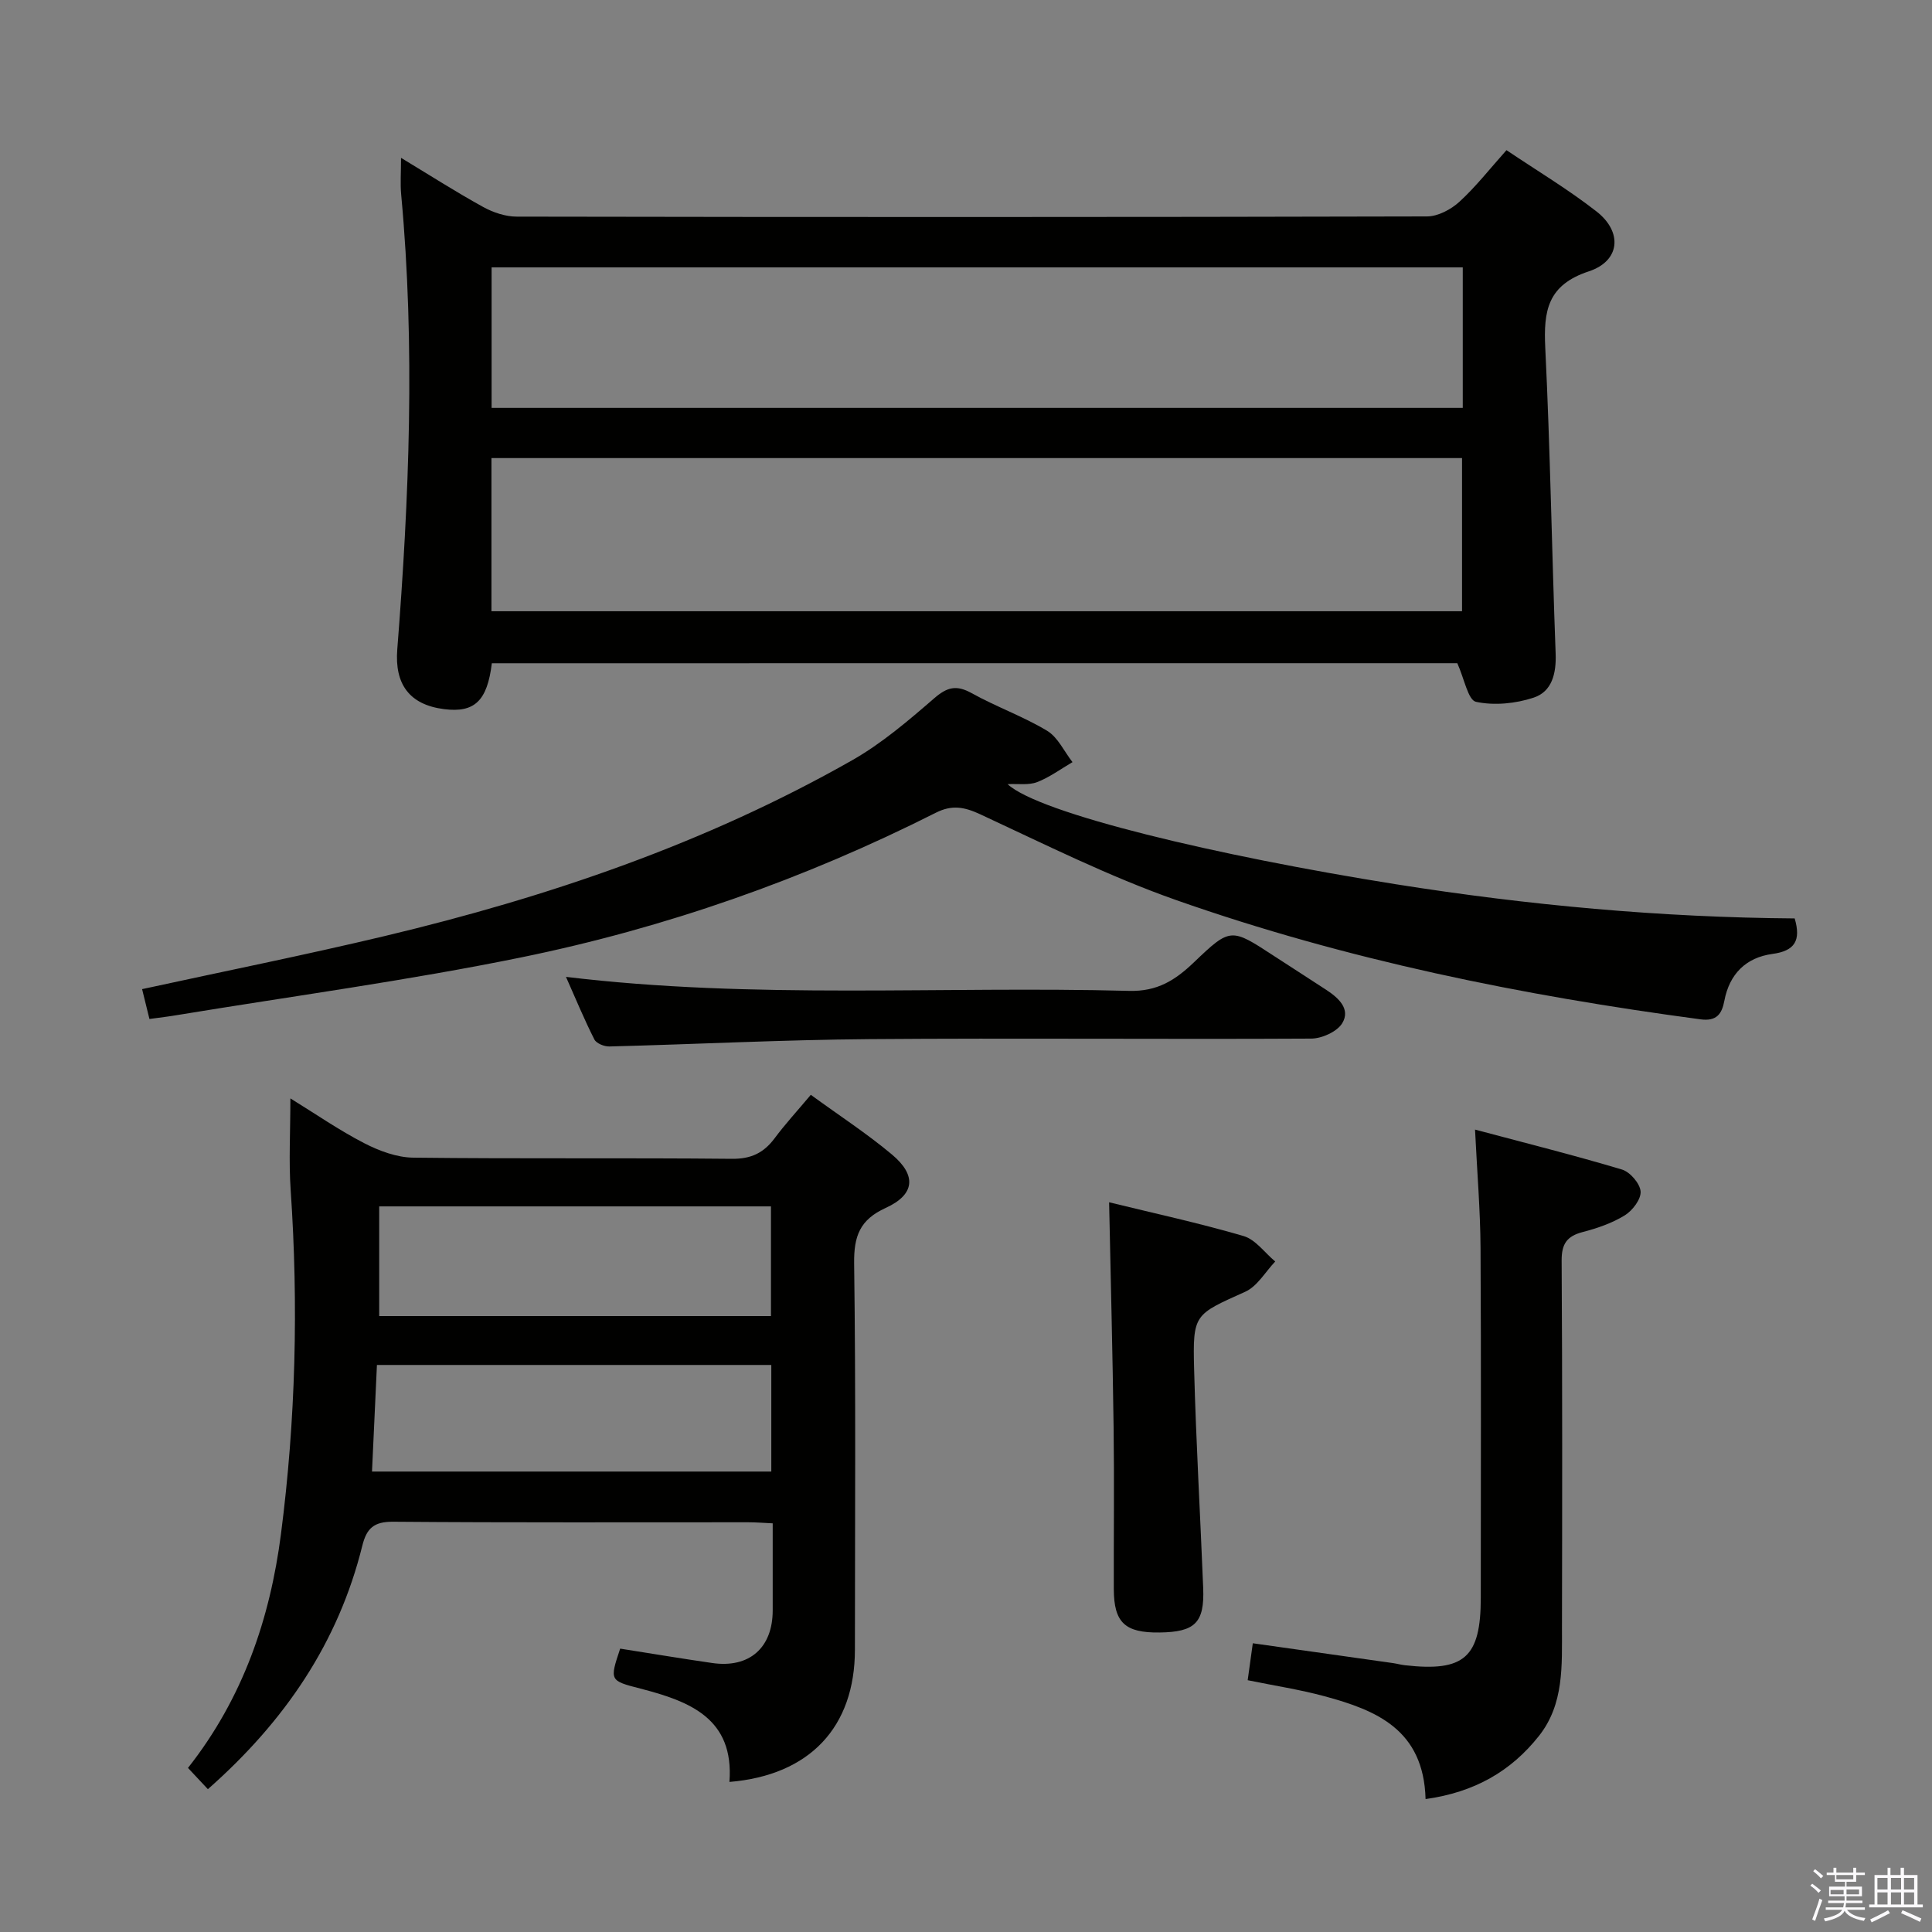 <svg enable-background="new 0 0 400 400" viewBox="0 0 400 400" xmlns="http://www.w3.org/2000/svg"><rect x="0" y="0" width="400" height="400" fill="#808080" stroke="none"/><path d="m374.8 390.4.4-.4c.7.5 1.3 1 1.8 1.4l-.5.5c-.5-.6-1.1-1.1-1.7-1.5zm1 7.3-.6-.3c.5-1.4 1.1-2.8 1.5-4.3.2.1.4.2.6.3-.5 1.3-1 2.8-1.5 4.3zm-.4-10.3.4-.4c.4.3 1 .8 1.7 1.4l-.5.5c-.4-.5-1-1-1.6-1.5zm2.5.3h1.7v-1h.6v1h3.5v-1h.6v1h1.8v.5h-1.8v1.4h-2v1h3.2v2h-3.2v.9h3.3v.5h-3.4c0 .3-.1.6-.1.9h4v.5h-3.7c.7.9 1.9 1.5 3.8 1.7-.1.2-.2.4-.3.6-2.1-.4-3.5-1.1-4-2.1-.4 1-1.8 1.7-4 2.2-.1-.2-.2-.4-.3-.6 2.1-.4 3.4-1 3.8-1.8h-3.4v-.5h3.6c.1-.3.1-.6.2-.9h-3.3v-.5h3.4c0-.3 0-.6 0-.9h-3.2v-2h3.3v-1h-2.1v-1.4h-1.7v-.5zm1.1 3.5v1h2.7c0-.3 0-.4 0-.4 0-.2 0-.2 0-.2 0-.1 0-.2 0-.3h-2.7zm1.2-3v.9h3.5v-.9zm4.7 3h-2.6v.6.4h2.6z" fill="#fbfafc"/><path d="m393.6 386.7h.6v1.5h2.8v6.1h1.1v.6h-11.1v-.6h1.1v-6.1h2.7v-1.5h.6v1.5h2.1v-1.5zm-2.7 8.8.4.6c-1.2.6-2.5 1.3-3.8 1.9-.1-.2-.2-.4-.3-.6 1.2-.6 2.5-1.2 3.7-1.9zm-2.2-6.7v2.4h2.1v-2.4zm0 3v2.5h2.1v-2.5zm2.8-3v2.4h2.1v-2.4zm0 3v2.5h2.1v-2.5zm6 6.1c-1.4-.7-2.7-1.3-3.9-1.8l.3-.6c1.5.6 2.7 1.2 3.9 1.7zm-1.2-9.1h-2.1v2.4h2.1zm-2.1 3v2.5h2.1v-2.5z" fill="#fbfafc"/><g fill="#010100"><path d="m101.83 137.32c-.95 7.83-3.61 10.29-9.88 9.5-7.21-.91-10.26-5.19-9.7-12.35 2.46-31.37 3.73-62.77.81-94.19-.21-2.26-.03-4.57-.03-7.6 5.97 3.61 11.38 7.07 17 10.17 2.07 1.14 4.62 2 6.95 2 62.83.11 125.66.12 188.48-.04 2.26-.01 4.95-1.44 6.69-3.03 3.41-3.12 6.28-6.81 9.75-10.69 6.36 4.28 12.79 8.12 18.65 12.7 5.42 4.23 4.92 10.24-1.6 12.39-8.57 2.83-9.39 8.19-9.02 15.82 1.03 21.1 1.36 42.23 2.15 63.34.15 4.09-.76 7.84-4.53 9.09-3.74 1.24-8.18 1.69-11.97.87-1.63-.35-2.4-4.75-3.86-7.99-65.82.01-132.72.01-199.89.01zm-.08-10.77h200.95c0-10.81 0-21.23 0-31.71-67.16 0-134.03 0-200.95 0zm201.1-71.19c-67.34 0-134.19 0-201.07 0v29.09h201.07c0-9.85 0-19.31 0-29.09z"/><path d="m167.87 226.67c5.88 4.29 11.61 8.01 16.8 12.36 5.16 4.33 4.75 8.3-1.3 11.06-5.35 2.44-6.6 5.82-6.53 11.49.36 26.66.17 53.32.16 79.98-.01 16.01-9.33 25.99-25.98 27.37 1.01-13.17-8.25-16.7-18.45-19.33-6.38-1.64-6.37-1.66-4.17-8.27 6.35 1 12.69 2.06 19.06 2.98 7.69 1.11 12.52-3.16 12.52-10.9 0-5.82 0-11.64 0-18.02-1.91-.09-3.51-.22-5.11-.22-24.49-.01-48.99.09-73.48-.11-3.97-.03-5.48 1.34-6.38 4.97-4.97 20.05-16.01 36.33-31.97 50.4-1.35-1.44-2.67-2.85-4.12-4.4 11.42-14.49 17-30.99 19.25-48.42 3.05-23.62 3.64-47.4 2.01-71.22-.41-5.95-.06-11.95-.06-18.98 5.3 3.27 10.12 6.61 15.3 9.28 3.09 1.59 6.73 2.95 10.14 2.99 21.99.26 43.99.02 65.98.24 3.96.04 6.56-1.22 8.82-4.23 2.16-2.91 4.64-5.61 7.51-9.02zm-89.36 23.1v22.71h81.11c0-7.75 0-15.14 0-22.71-27.21 0-54.11 0-81.11 0zm81.18 32.83c-27.34 0-54.31 0-81.65 0-.35 7.62-.68 14.82-1.02 22.07h82.67c0-7.43 0-14.53 0-22.07z"/><path d="m30.94 210.97c-.53-2.14-1.02-4.16-1.52-6.18 16.99-3.7 33.7-7.05 50.27-11 33.74-8.05 66.4-19.16 96.69-36.36 6.15-3.49 11.67-8.21 17.05-12.87 2.71-2.34 4.61-2.79 7.76-1.04 5.07 2.82 10.63 4.79 15.59 7.77 2.25 1.35 3.54 4.29 5.27 6.5-2.43 1.42-4.74 3.14-7.33 4.14-1.75.67-3.89.31-6.11.42 6.55 6.09 43.47 14.85 80.31 20.71 27.44 4.36 55 6.89 82.65 7.09 1.35 4.59.01 6.73-4.6 7.35-5.48.74-8.91 4.15-9.96 9.7-.52 2.75-1.61 4.29-4.95 3.84-36.93-4.93-73.34-12.3-108.52-24.68-13.9-4.89-27.19-11.54-40.59-17.77-3.32-1.54-5.87-2-9.2-.32-27.29 13.77-55.97 23.84-85.85 29.95-23.54 4.81-47.41 8.02-71.14 11.93-1.78.31-3.58.51-5.82.82z"/><path d="m295.15 372.48c-.39-14.43-10.26-18.41-20.95-21.3-5.11-1.38-10.37-2.18-15.88-3.31.34-2.44.67-4.8 1.06-7.65 9.85 1.39 19.45 2.75 29.05 4.11.82.12 1.63.35 2.45.44 12.31 1.4 15.7-1.63 15.7-13.97 0-24.15.09-48.3-.05-72.45-.05-7.77-.7-15.54-1.14-24.48 10.45 2.79 20.5 5.3 30.42 8.27 1.68.5 3.74 2.9 3.86 4.54.11 1.61-1.68 3.96-3.27 4.94-2.63 1.62-5.71 2.68-8.72 3.46-3.29.86-4.38 2.46-4.36 5.94.16 25.32.12 50.63.07 75.95-.02 7.8.47 15.84-4.78 22.45-5.78 7.3-13.33 11.65-23.46 13.06z"/><path d="m117.18 202.25c39.07 4.71 77.87 1.87 116.58 2.9 5.86.16 9.57-2.22 13.43-5.91 7.58-7.26 7.7-7.12 16.57-1.32 3.62 2.37 7.27 4.68 10.89 7.06 2.49 1.64 5.01 3.94 3.25 6.86-1.07 1.76-4.21 3.18-6.43 3.19-30.49.17-60.98-.13-91.46.11-17.95.14-35.9 1.06-53.85 1.52-1.05.03-2.69-.63-3.1-1.45-2.1-4.13-3.86-8.42-5.88-12.96z"/><path d="m229.63 248.92c9.26 2.27 18.65 4.3 27.84 6.99 2.48.73 4.38 3.46 6.55 5.27-2.04 2.14-3.7 5.13-6.2 6.26-10.56 4.76-10.89 4.56-10.59 16.07.4 15.11 1.28 30.21 1.88 45.31.28 7.16-1.7 9.08-9.05 9.17-7.15.09-9.44-2.05-9.46-9-.03-11.16.11-22.32-.04-33.48-.2-15.26-.6-30.53-.93-46.59z"/></g></svg>